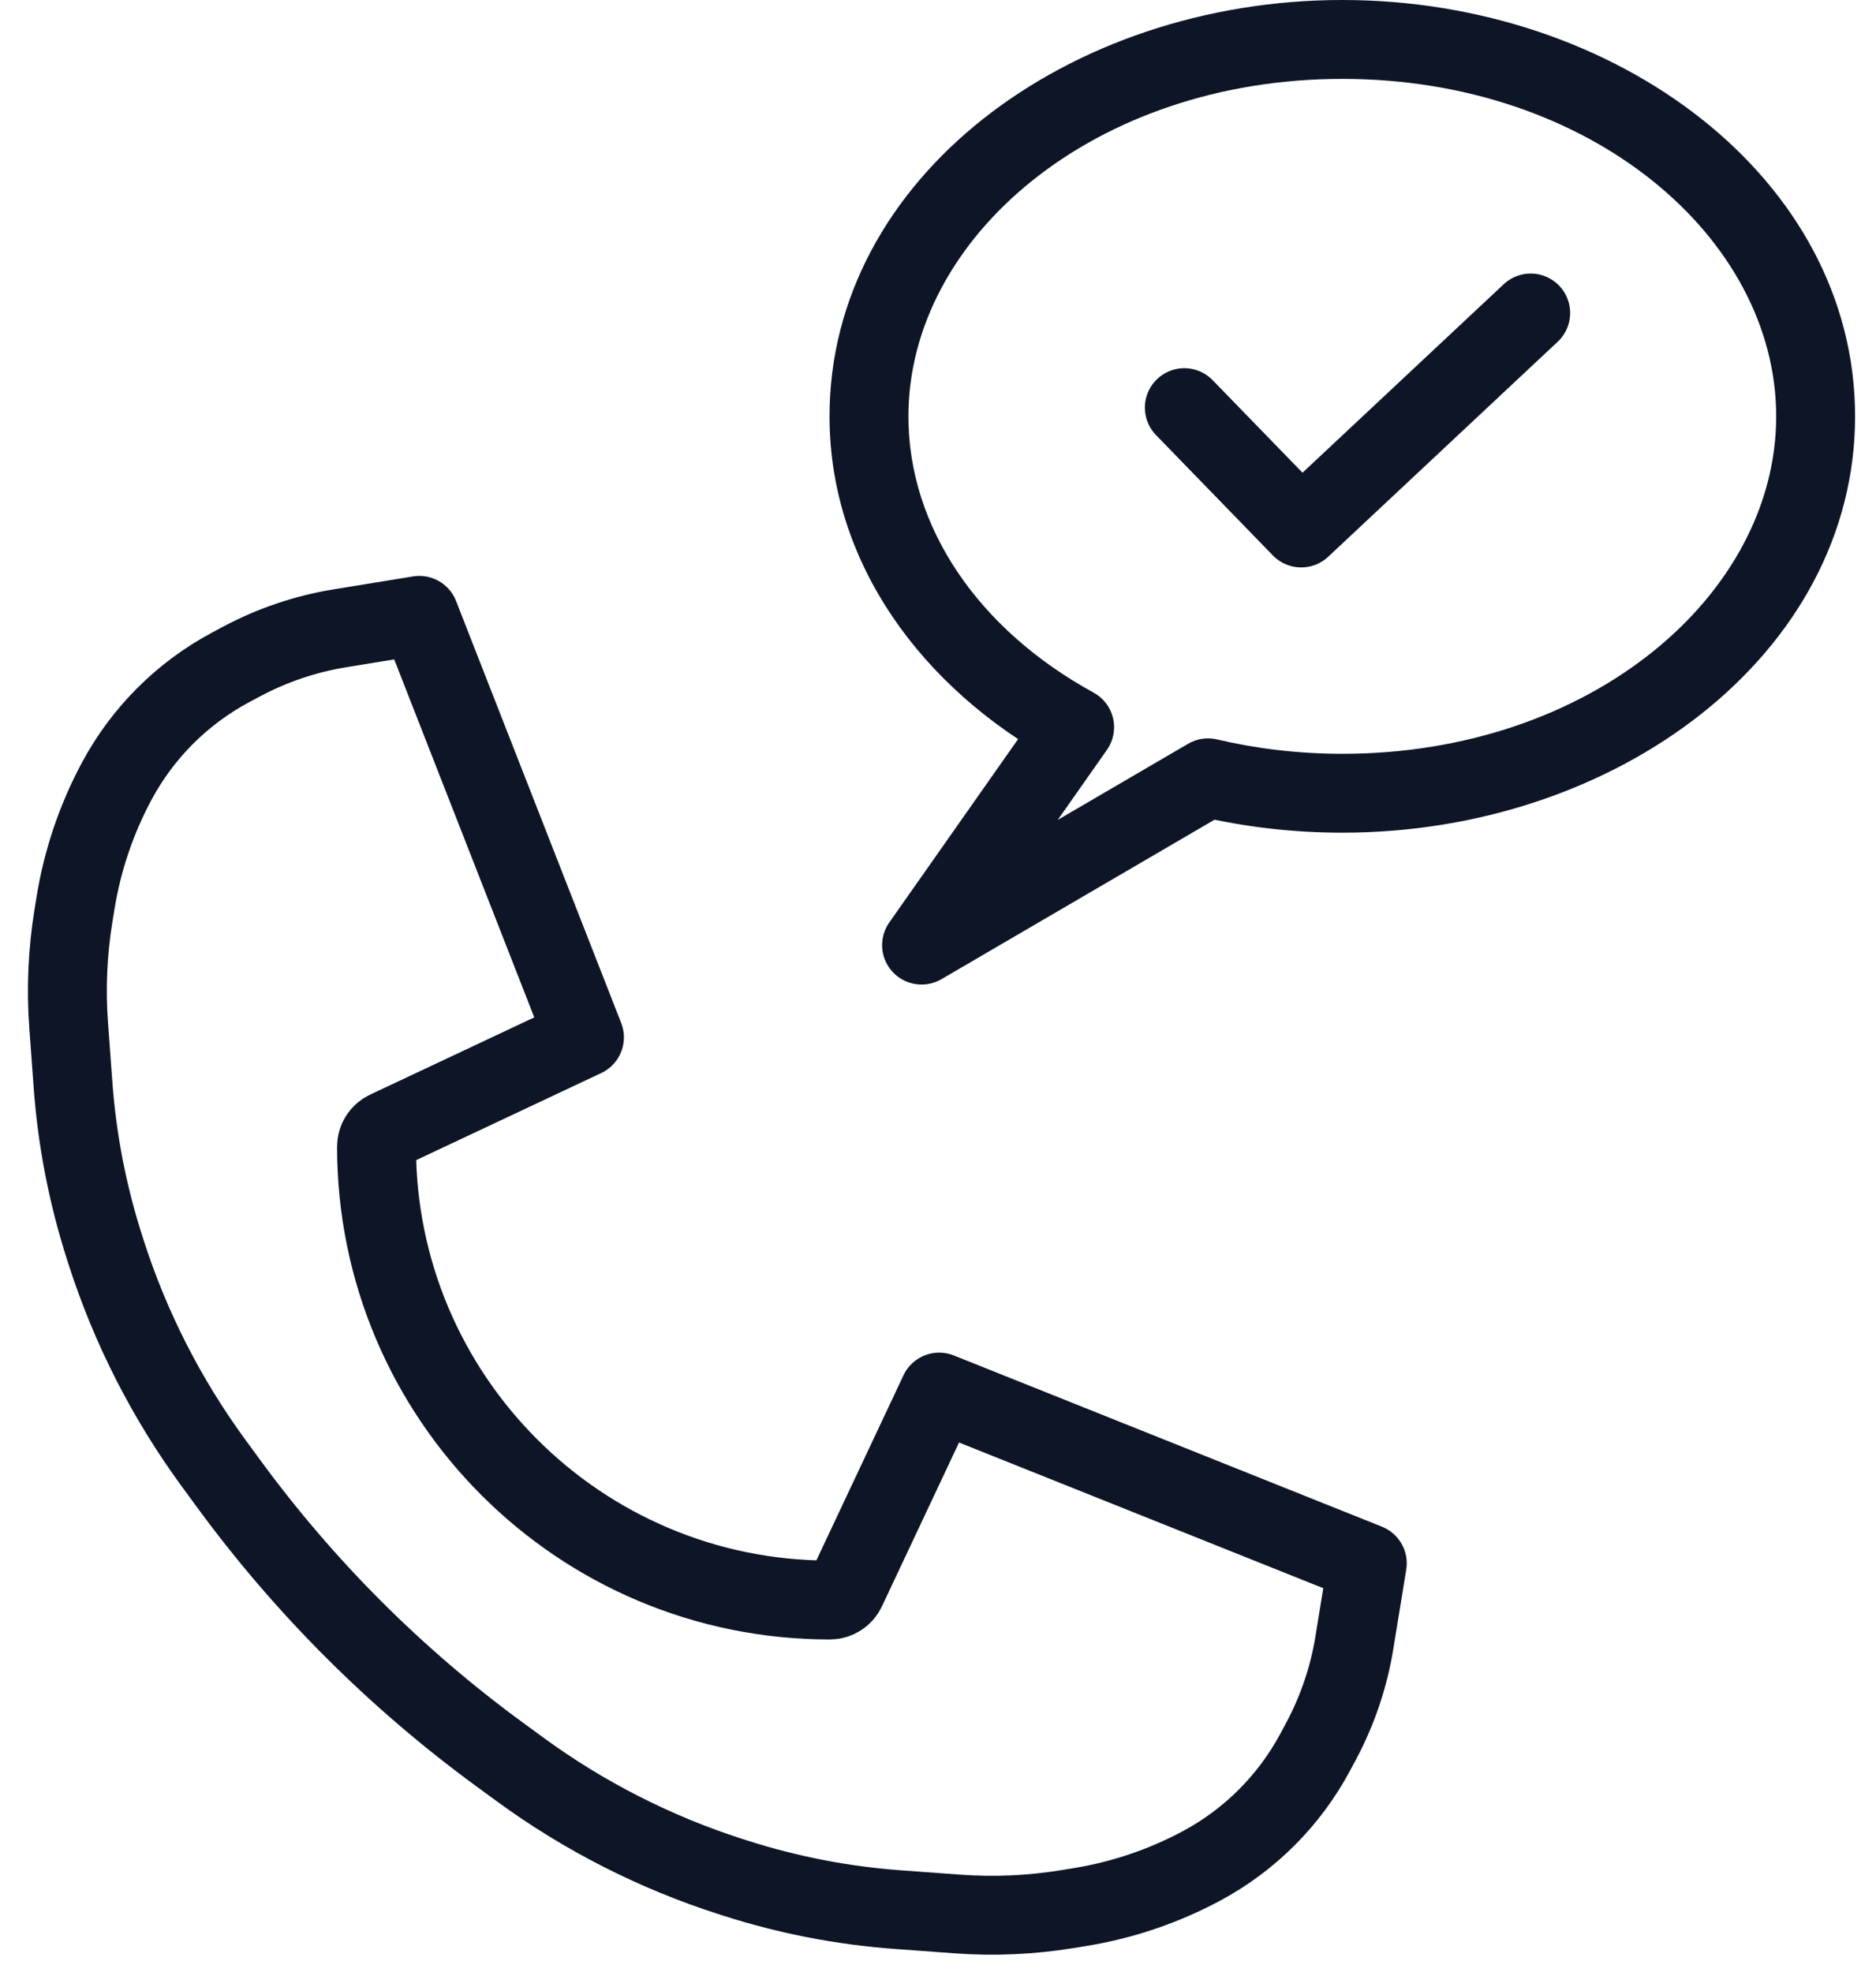 <svg width="78" height="82" viewBox="0 0 78 82" fill="none" xmlns="http://www.w3.org/2000/svg">
<path d="M24.3 43.132L17.435 25.586L14.137 26.123C12.7 26.357 11.313 26.826 10.03 27.513L9.591 27.747C7.576 28.825 5.925 30.476 4.847 32.492C4.005 34.065 3.43 35.767 3.143 37.528L3.055 38.068C2.81 39.574 2.742 41.104 2.854 42.625L3.037 45.118C3.205 47.41 3.644 49.673 4.346 51.862L4.406 52.051C5.414 55.197 6.923 58.159 8.873 60.824L9.493 61.671C12.65 65.984 16.451 69.786 20.765 72.943L21.611 73.562C24.277 75.513 27.239 77.021 30.384 78.029L30.574 78.09C32.762 78.791 35.026 79.231 37.318 79.399L39.81 79.582C41.332 79.693 42.861 79.626 44.367 79.381L44.908 79.293C46.669 79.006 48.371 78.43 49.944 77.589C51.959 76.511 53.61 74.86 54.688 72.844L54.923 72.406C55.609 71.123 56.079 69.735 56.312 68.299L56.849 65.001L39.049 57.881L35.184 66.094C35.06 66.358 34.794 66.527 34.502 66.527C24.093 66.527 15.655 58.088 15.655 47.679C15.655 47.387 15.823 47.121 16.088 46.997L24.3 43.132Z" stroke="#0E1526" stroke-width="3.28" stroke-linecap="round" stroke-linejoin="round"/>
<path d="M55.81 1.64V1.46627e-05H55.81L55.81 1.64ZM75.49 17.311H77.13V17.311L75.49 17.311ZM55.81 32.982L55.81 34.622H55.81V32.982ZM50.227 32.341L50.602 30.745C50.193 30.648 49.763 30.713 49.4 30.925L50.227 32.341ZM38.316 39.297L36.975 38.355C36.531 38.985 36.587 39.84 37.109 40.407C37.631 40.975 38.478 41.102 39.144 40.713L38.316 39.297ZM44.682 30.237L46.024 31.179C46.292 30.797 46.385 30.319 46.279 29.864C46.173 29.41 45.878 29.022 45.469 28.798L44.682 30.237ZM36.13 17.311L34.49 17.311V17.311H36.13ZM55.81 1.64V3.28C66.141 3.28 73.85 9.891 73.85 17.311L75.49 17.311L77.13 17.311C77.13 7.422 67.216 1.46627e-05 55.81 1.46627e-05V1.64ZM75.49 17.311H73.85C73.85 24.731 66.141 31.342 55.81 31.342V32.982V34.622C67.216 34.622 77.13 27.2 77.13 17.311H75.49ZM55.81 32.982L55.81 31.342C53.997 31.342 52.249 31.132 50.602 30.745L50.227 32.341L49.851 33.938C51.744 34.383 53.744 34.622 55.81 34.622L55.81 32.982ZM50.227 32.341L49.4 30.925L37.489 37.881L38.316 39.297L39.144 40.713L51.054 33.757L50.227 32.341ZM38.316 39.297L39.658 40.24L46.024 31.179L44.682 30.237L43.34 29.294L36.975 38.355L38.316 39.297ZM44.682 30.237L45.469 28.798C40.692 26.185 37.77 21.934 37.77 17.311H36.13H34.49C34.49 23.419 38.343 28.639 43.895 31.675L44.682 30.237ZM36.13 17.311L37.77 17.311C37.77 9.891 45.479 3.28 55.81 3.28L55.81 1.64L55.81 1.46627e-05C44.403 0 34.49 7.422 34.49 17.311L36.13 17.311Z" fill="#0E1526"/>
<path d="M49.242 16.949L54.101 21.953L63.643 13.014" stroke="#0E1526" stroke-width="3.28" stroke-linecap="round" stroke-linejoin="round"/>
</svg>

